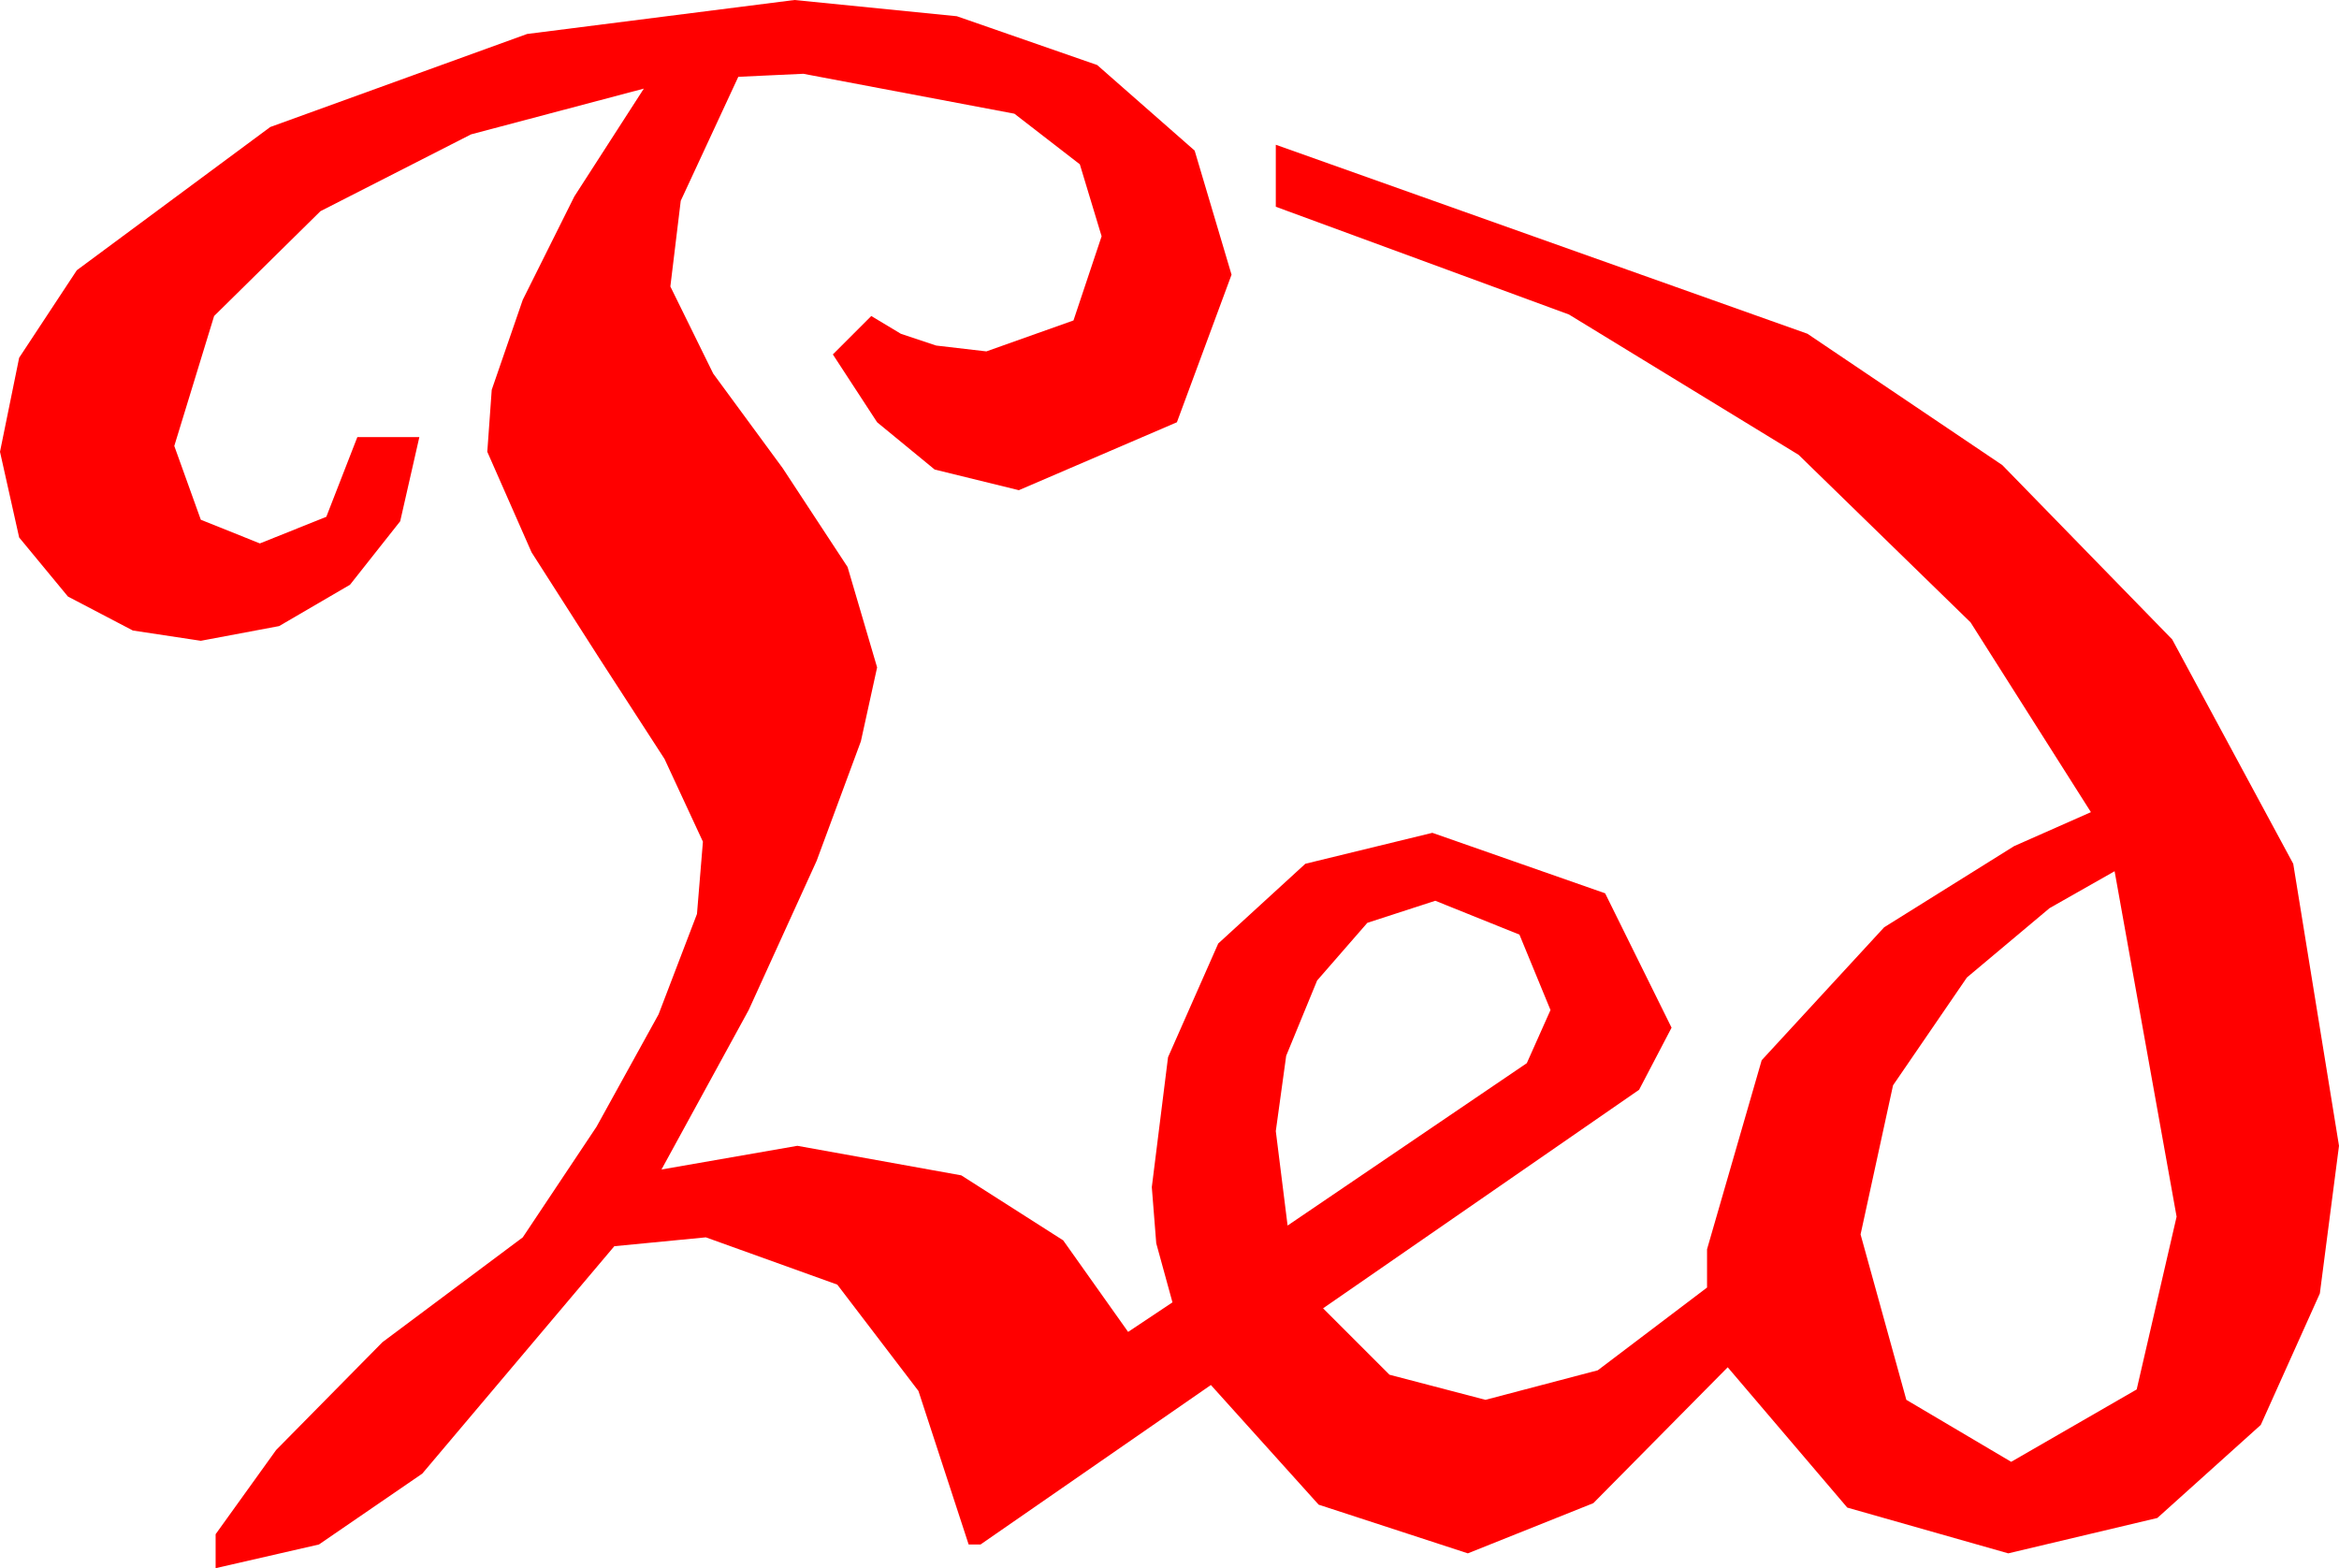<?xml version="1.0" encoding="utf-8"?>
<!DOCTYPE svg PUBLIC "-//W3C//DTD SVG 1.1//EN" "http://www.w3.org/Graphics/SVG/1.1/DTD/svg11.dtd">
<svg width="23.203" height="15.557" xmlns="http://www.w3.org/2000/svg" xmlns:xlink="http://www.w3.org/1999/xlink" xmlns:xml="http://www.w3.org/XML/1998/namespace" version="1.1">
  <g>
    <g>
      <path style="fill:#FF0000;fill-opacity:1" d="M14.238,8.936L13.564,9.155 13.066,9.727 12.759,10.474 12.656,11.221 12.773,12.158 15.146,10.547 15.381,10.02 15.073,9.272 14.238,8.936z M20.977,8.643L20.332,9.009 19.512,9.697 18.779,10.767 18.457,12.246 18.911,13.887 19.951,14.502 21.196,13.784 21.592,12.07 20.977,8.643z M7.881,0L9.492,0.161 10.884,0.645 11.851,1.494 12.217,2.725 11.675,4.189 10.107,4.863 9.272,4.658 8.701,4.189 8.262,3.516 8.643,3.135 8.936,3.311 9.287,3.428 9.785,3.486 10.649,3.179 10.928,2.344 10.712,1.63 10.063,1.128 7.969,0.732 7.646,0.747 7.324,0.762 6.753,1.992 6.65,2.842 7.075,3.706 7.764,4.644 8.408,5.625 8.701,6.621 8.54,7.354 8.101,8.54 7.427,10.02 6.562,11.602 7.91,11.367 9.536,11.66 10.547,12.305 11.191,13.213 11.631,12.92 11.47,12.334 11.426,11.777 11.587,10.488 12.085,9.36 12.949,8.569 14.209,8.262 15.923,8.862 16.582,10.195 16.26,10.811 13.125,12.979 13.784,13.638 14.736,13.887 15.85,13.594 16.934,12.773 16.934,12.393 17.476,10.518 18.691,9.199 19.98,8.394 20.742,8.057 19.548,6.174 17.842,4.512 15.564,3.12 12.656,2.051 12.656,1.436 17.93,3.311 19.863,4.614 21.548,6.343 22.749,8.569 23.203,11.367 23.013,12.832 22.427,14.136 21.401,15.059 19.922,15.41 18.325,14.956 17.139,13.564 15.806,14.912 14.561,15.41 13.081,14.927 12.012,13.74 9.727,15.322 9.609,15.322 9.111,13.799 8.306,12.744 7.002,12.275 6.094,12.363 4.189,14.619 3.164,15.322 2.139,15.557 2.139,15.22 2.739,14.385 3.794,13.315 5.186,12.275 5.918,11.177 6.533,10.063 6.914,9.067 6.973,8.35 6.592,7.529 5.947,6.533 5.273,5.479 4.834,4.482 4.878,3.867 5.186,2.974 5.698,1.948 6.387,0.879 4.673,1.333 3.179,2.095 2.124,3.135 1.729,4.424 1.992,5.156 2.578,5.391 3.237,5.127 3.545,4.336 4.16,4.336 3.97,5.171 3.472,5.801 2.769,6.211 1.992,6.357 1.318,6.255 0.674,5.918 0.19,5.332 0,4.482 0.19,3.549 0.762,2.681 2.681,1.26 5.229,0.337 7.881,0z" />
    </g>
  </g>
</svg>